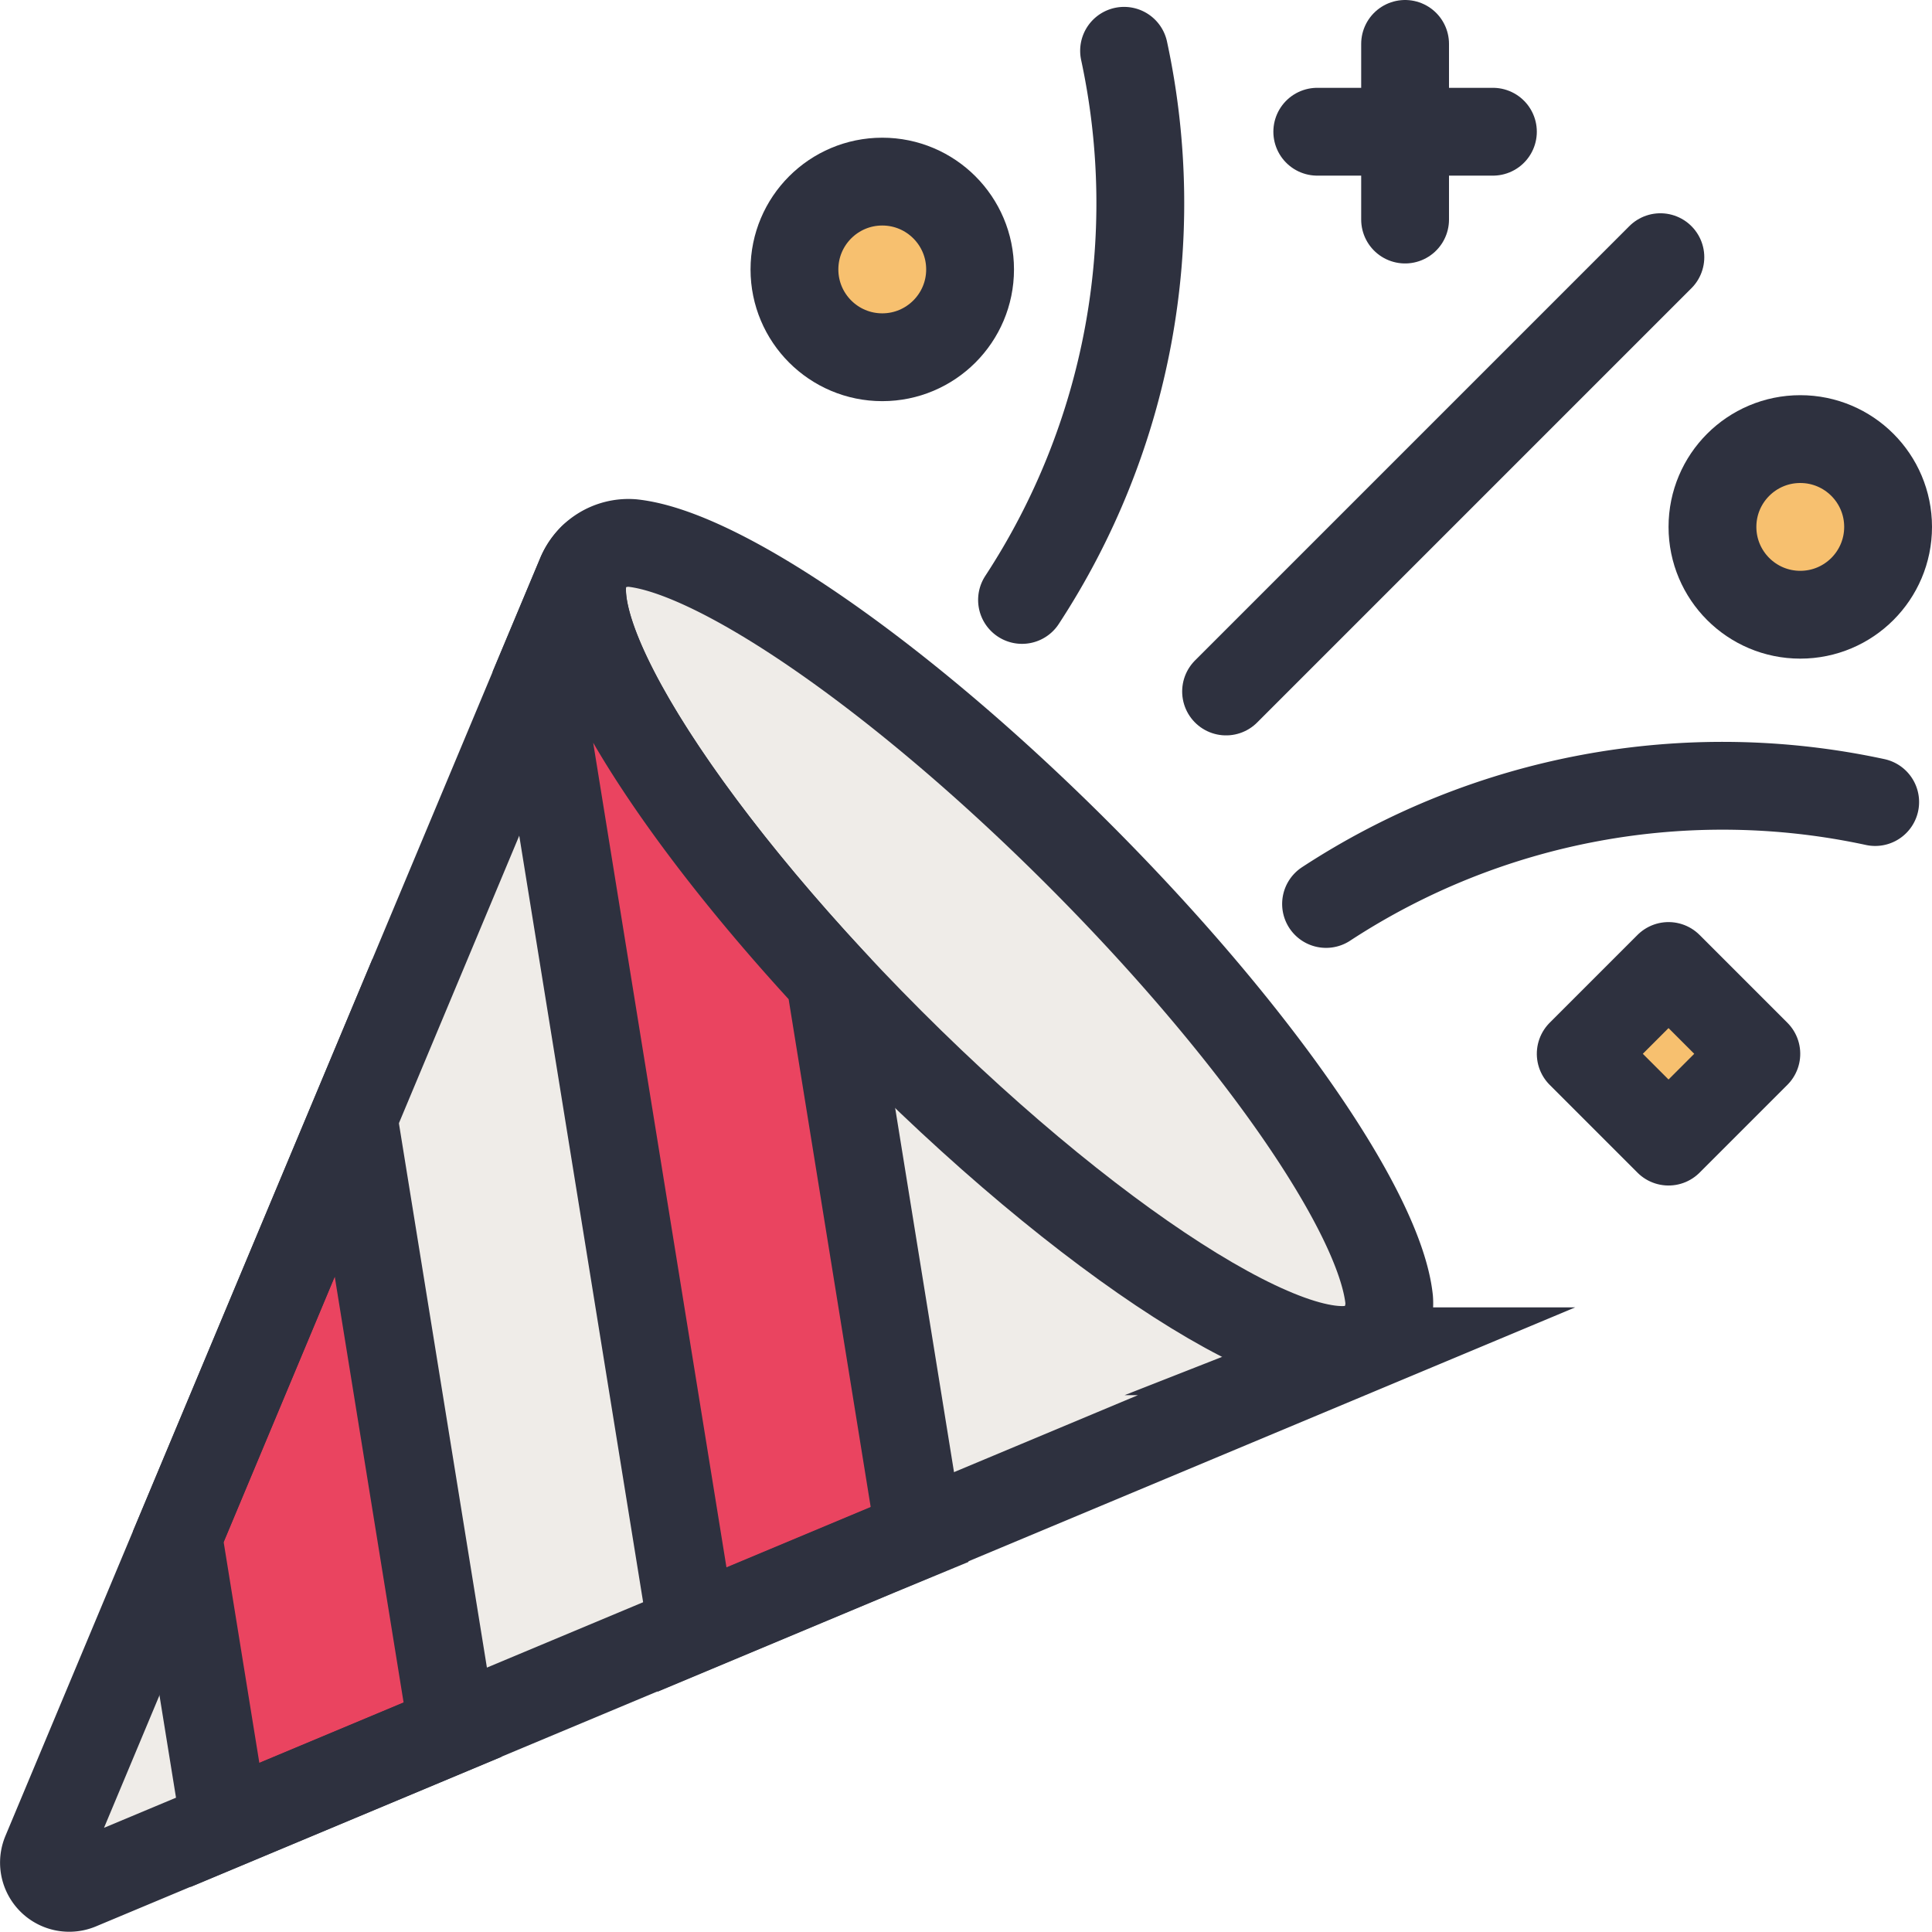 <svg xmlns="http://www.w3.org/2000/svg" width="44" height="44" viewBox="0 0 44 44">
  <title>confetti</title>
  <g>
    <g>
      <path d="M1.045,42.2a.575.575,0,0,0,.751.751l29.1-12.177a1.173,1.173,0,0,0,.741-1.179c-.21-1.983-3.006-6.072-7.083-10.149S16.384,12.577,14.4,12.367a1.173,1.173,0,0,0-1.179.741Z" fill="#efece8"/>
      <path d="M31.314,30.49c-1.181,1.181-6.124-1.847-11.04-6.764s-7.945-9.859-6.764-11.04" fill="none" stroke="#2e313f" stroke-linecap="round" stroke-miterlimit="10" stroke-width="2"/>
      <polygon points="5.122 41.563 10.305 39.394 8.052 25.459 4.061 34.997 5.122 41.563" fill="#ea4460"/>
      <path d="M13.5,12.7a1.237,1.237,0,0,0-.28.409l-.966,2.306,3.507,21.7,4.217-1.765.966-.4L18.9,22.3C14.829,17.9,12.462,13.783,13.5,12.7Z" fill="#ea4460"/>
      <polygon points="5.122 41.563 10.305 39.394 8.052 25.459 4.061 34.997 5.122 41.563" fill="none" stroke="#2e313f" stroke-linecap="round" stroke-miterlimit="10" stroke-width="2"/>
      <path d="M13.5,12.7a1.237,1.237,0,0,0-.28.409l-.966,2.306,3.507,21.7,4.217-1.765.966-.4L18.9,22.3C14.829,17.9,12.462,13.783,13.5,12.7Z" fill="none" stroke="#2e313f" stroke-linecap="round" stroke-miterlimit="10" stroke-width="2"/>
      <path d="M1.045,42.2a.575.575,0,0,0,.751.751l29.1-12.177a1.173,1.173,0,0,0,.741-1.179c-.21-1.983-3.006-6.072-7.083-10.149S16.384,12.577,14.4,12.367a1.173,1.173,0,0,0-1.179.741Z" fill="none" stroke="#2e313f" stroke-linecap="round" stroke-miterlimit="10" stroke-width="2"/>
    </g>
    <g>
      <rect x="36.586" y="22.586" width="2.828" height="2.828" transform="translate(-5.841 33.899) rotate(-45)" fill="#f7c06f"/>
      <circle cx="41" cy="12" r="2" fill="#f7c06f"/>
      <circle cx="20.093" cy="6.136" r="2" fill="#f7c06f"/>
      <path d="M30.2,20.587a16.492,16.492,0,0,1,12.506-2.321" fill="none" stroke="#2e313f" stroke-linecap="round" stroke-linejoin="round" stroke-width="2"/>
      <path d="M23.276,13.663A16.492,16.492,0,0,0,25.6,1.157" fill="none" stroke="#2e313f" stroke-linecap="round" stroke-linejoin="round" stroke-width="2"/>
      <line x1="27.923" y1="15.748" x2="37.814" y2="5.857" fill="none" stroke="#2e313f" stroke-linecap="round" stroke-linejoin="round" stroke-width="2"/>
      <g>
        <line x1="32" y1="1" x2="32" y2="5" fill="none" stroke="#2e313f" stroke-linecap="round" stroke-linejoin="round" stroke-width="2"/>
        <line x1="34" y1="3" x2="30" y2="3" fill="none" stroke="#2e313f" stroke-linecap="round" stroke-linejoin="round" stroke-width="2"/>
      </g>
      <rect x="36.586" y="22.586" width="2.828" height="2.828" transform="translate(-5.841 33.899) rotate(-45)" fill="none" stroke="#2e313f" stroke-linecap="round" stroke-linejoin="round" stroke-width="2"/>
      <circle cx="41" cy="12" r="2" fill="none" stroke="#2e313f" stroke-linecap="round" stroke-linejoin="round" stroke-width="2"/>
      <circle cx="20.093" cy="6.136" r="2" fill="none" stroke="#2e313f" stroke-linecap="round" stroke-linejoin="round" stroke-width="2"/>
    </g>
  </g>
</svg>
